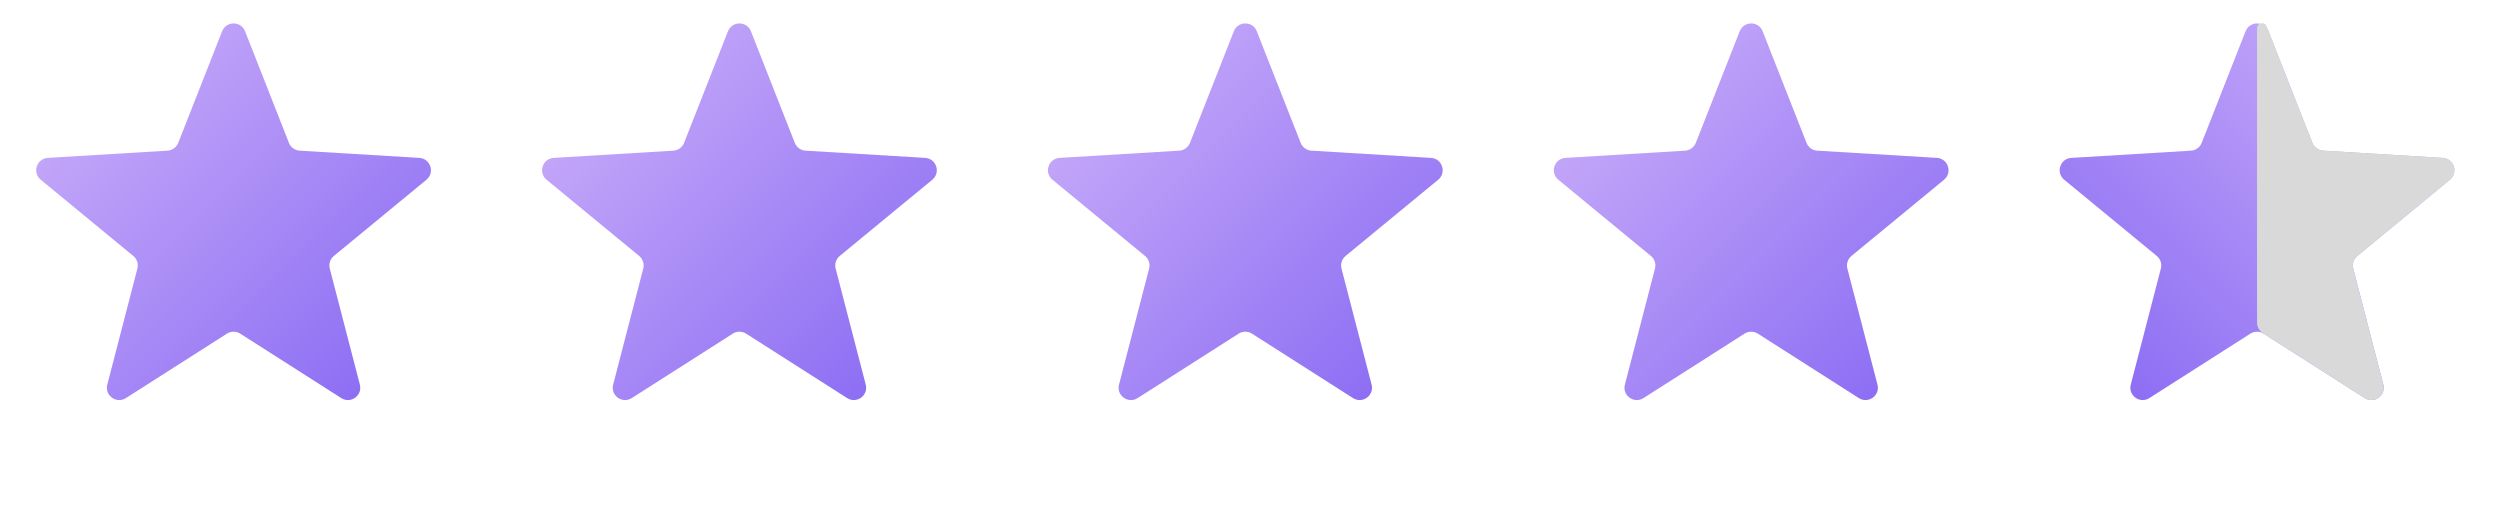 <svg width="163" height="34" viewBox="0 0 163 34" fill="none" xmlns="http://www.w3.org/2000/svg">
<g id="Frame 1">
<path id="Star 1" d="M14.481 2.039C14.748 1.359 15.711 1.359 15.978 2.039L18.838 9.314C18.953 9.605 19.226 9.804 19.538 9.823L27.341 10.294C28.07 10.339 28.368 11.254 27.804 11.719L21.769 16.687C21.527 16.886 21.423 17.207 21.501 17.51L23.463 25.076C23.647 25.784 22.868 26.349 22.252 25.956L15.662 21.752C15.398 21.584 15.061 21.584 14.797 21.752L8.207 25.956C7.591 26.349 6.812 25.784 6.996 25.076L8.958 17.51C9.036 17.207 8.932 16.886 8.69 16.687L2.655 11.719C2.091 11.254 2.389 10.339 3.118 10.294L10.921 9.823C11.233 9.804 11.506 9.605 11.621 9.314L14.481 2.039Z" fill="url(#paint0_linear_83_286)"/>
<path id="Star 2" d="M47.463 2.039C47.731 1.359 48.693 1.359 48.961 2.039L51.821 9.314C51.935 9.605 52.208 9.804 52.521 9.823L60.323 10.294C61.053 10.339 61.35 11.254 60.786 11.719L54.751 16.687C54.509 16.886 54.405 17.207 54.484 17.51L56.446 25.076C56.629 25.784 55.851 26.349 55.234 25.956L48.645 21.752C48.381 21.584 48.043 21.584 47.779 21.752L41.189 25.956C40.573 26.349 39.794 25.784 39.978 25.076L41.94 17.51C42.019 17.207 41.914 16.886 41.673 16.687L35.638 11.719C35.074 11.254 35.371 10.339 36.1 10.294L43.903 9.823C44.216 9.804 44.489 9.605 44.603 9.314L47.463 2.039Z" fill="url(#paint1_linear_83_286)"/>
<path id="Star 3" d="M80.446 2.039C80.713 1.359 81.676 1.359 81.943 2.039L84.803 9.314C84.918 9.605 85.191 9.804 85.503 9.823L93.306 10.294C94.035 10.339 94.333 11.254 93.769 11.719L87.733 16.687C87.492 16.886 87.387 17.207 87.466 17.51L89.428 25.076C89.612 25.784 88.833 26.349 88.217 25.956L81.627 21.752C81.363 21.584 81.025 21.584 80.762 21.752L74.172 25.956C73.556 26.349 72.777 25.784 72.96 25.076L74.923 17.51C75.001 17.207 74.897 16.886 74.655 16.687L68.62 11.719C68.056 11.254 68.353 10.339 69.083 10.294L76.886 9.823C77.198 9.804 77.471 9.605 77.586 9.314L80.446 2.039Z" fill="url(#paint2_linear_83_286)"/>
<path id="Star 4" d="M113.428 2.039C113.695 1.359 114.658 1.359 114.925 2.039L117.785 9.314C117.9 9.605 118.173 9.804 118.486 9.823L126.288 10.294C127.018 10.339 127.315 11.254 126.751 11.719L120.716 16.687C120.474 16.886 120.37 17.207 120.448 17.51L122.411 25.076C122.594 25.784 121.815 26.349 121.199 25.956L114.609 21.752C114.346 21.584 114.008 21.584 113.744 21.752L107.154 25.956C106.538 26.349 105.759 25.784 105.943 25.076L107.905 17.51C107.984 17.207 107.879 16.886 107.638 16.687L101.603 11.719C101.038 11.254 101.336 10.339 102.065 10.294L109.868 9.823C110.18 9.804 110.454 9.605 110.568 9.314L113.428 2.039Z" fill="url(#paint3_linear_83_286)"/>
<path id="Star 5" d="M147.908 2.039C147.641 1.359 146.678 1.359 146.411 2.039L143.551 9.314C143.436 9.605 143.163 9.804 142.851 9.823L135.048 10.294C134.319 10.339 134.021 11.254 134.586 11.719L140.621 16.687C140.862 16.886 140.967 17.207 140.888 17.51L138.926 25.076C138.742 25.784 139.521 26.349 140.137 25.956L146.727 21.752C146.991 21.584 147.328 21.584 147.592 21.752L154.182 25.956C154.798 26.349 155.577 25.784 155.394 25.076L153.431 17.51C153.353 17.207 153.457 16.886 153.699 16.687L159.734 11.719C160.298 11.254 160.001 10.339 159.271 10.294L151.468 9.823C151.156 9.804 150.883 9.605 150.768 9.314L147.908 2.039Z" fill="url(#paint4_linear_83_286)"/>
<path id="Star 6" d="M154.182 25.956L147.531 21.713C147.3 21.565 147.16 21.31 147.16 21.035V1.833C147.16 1.477 147.651 1.384 147.781 1.715L150.768 9.314C150.883 9.605 151.156 9.804 151.468 9.823L159.271 10.294C160 10.339 160.298 11.254 159.734 11.719L153.699 16.687C153.457 16.886 153.353 17.207 153.431 17.51L155.393 25.076C155.577 25.784 154.798 26.349 154.182 25.956Z" fill="#D9D9D9"/>
</g>
<defs>
<linearGradient id="paint0_linear_83_286" x1="0.347" y1="0.135" x2="30.112" y2="29.899" gradientUnits="userSpaceOnUse">
<stop stop-color="#D4B8FA"/>
<stop offset="1" stop-color="#7E5EF2"/>
</linearGradient>
<linearGradient id="paint1_linear_83_286" x1="33.33" y1="0.135" x2="63.094" y2="29.899" gradientUnits="userSpaceOnUse">
<stop stop-color="#D4B8FA"/>
<stop offset="1" stop-color="#7E5EF2"/>
</linearGradient>
<linearGradient id="paint2_linear_83_286" x1="66.312" y1="0.135" x2="96.077" y2="29.899" gradientUnits="userSpaceOnUse">
<stop stop-color="#D4B8FA"/>
<stop offset="1" stop-color="#7E5EF2"/>
</linearGradient>
<linearGradient id="paint3_linear_83_286" x1="99.294" y1="0.135" x2="129.059" y2="29.899" gradientUnits="userSpaceOnUse">
<stop stop-color="#D4B8FA"/>
<stop offset="1" stop-color="#7E5EF2"/>
</linearGradient>
<linearGradient id="paint4_linear_83_286" x1="162.042" y1="0.135" x2="132.277" y2="29.899" gradientUnits="userSpaceOnUse">
<stop stop-color="#D4B8FA"/>
<stop offset="1" stop-color="#7E5EF2"/>
</linearGradient>
</defs>
</svg>
